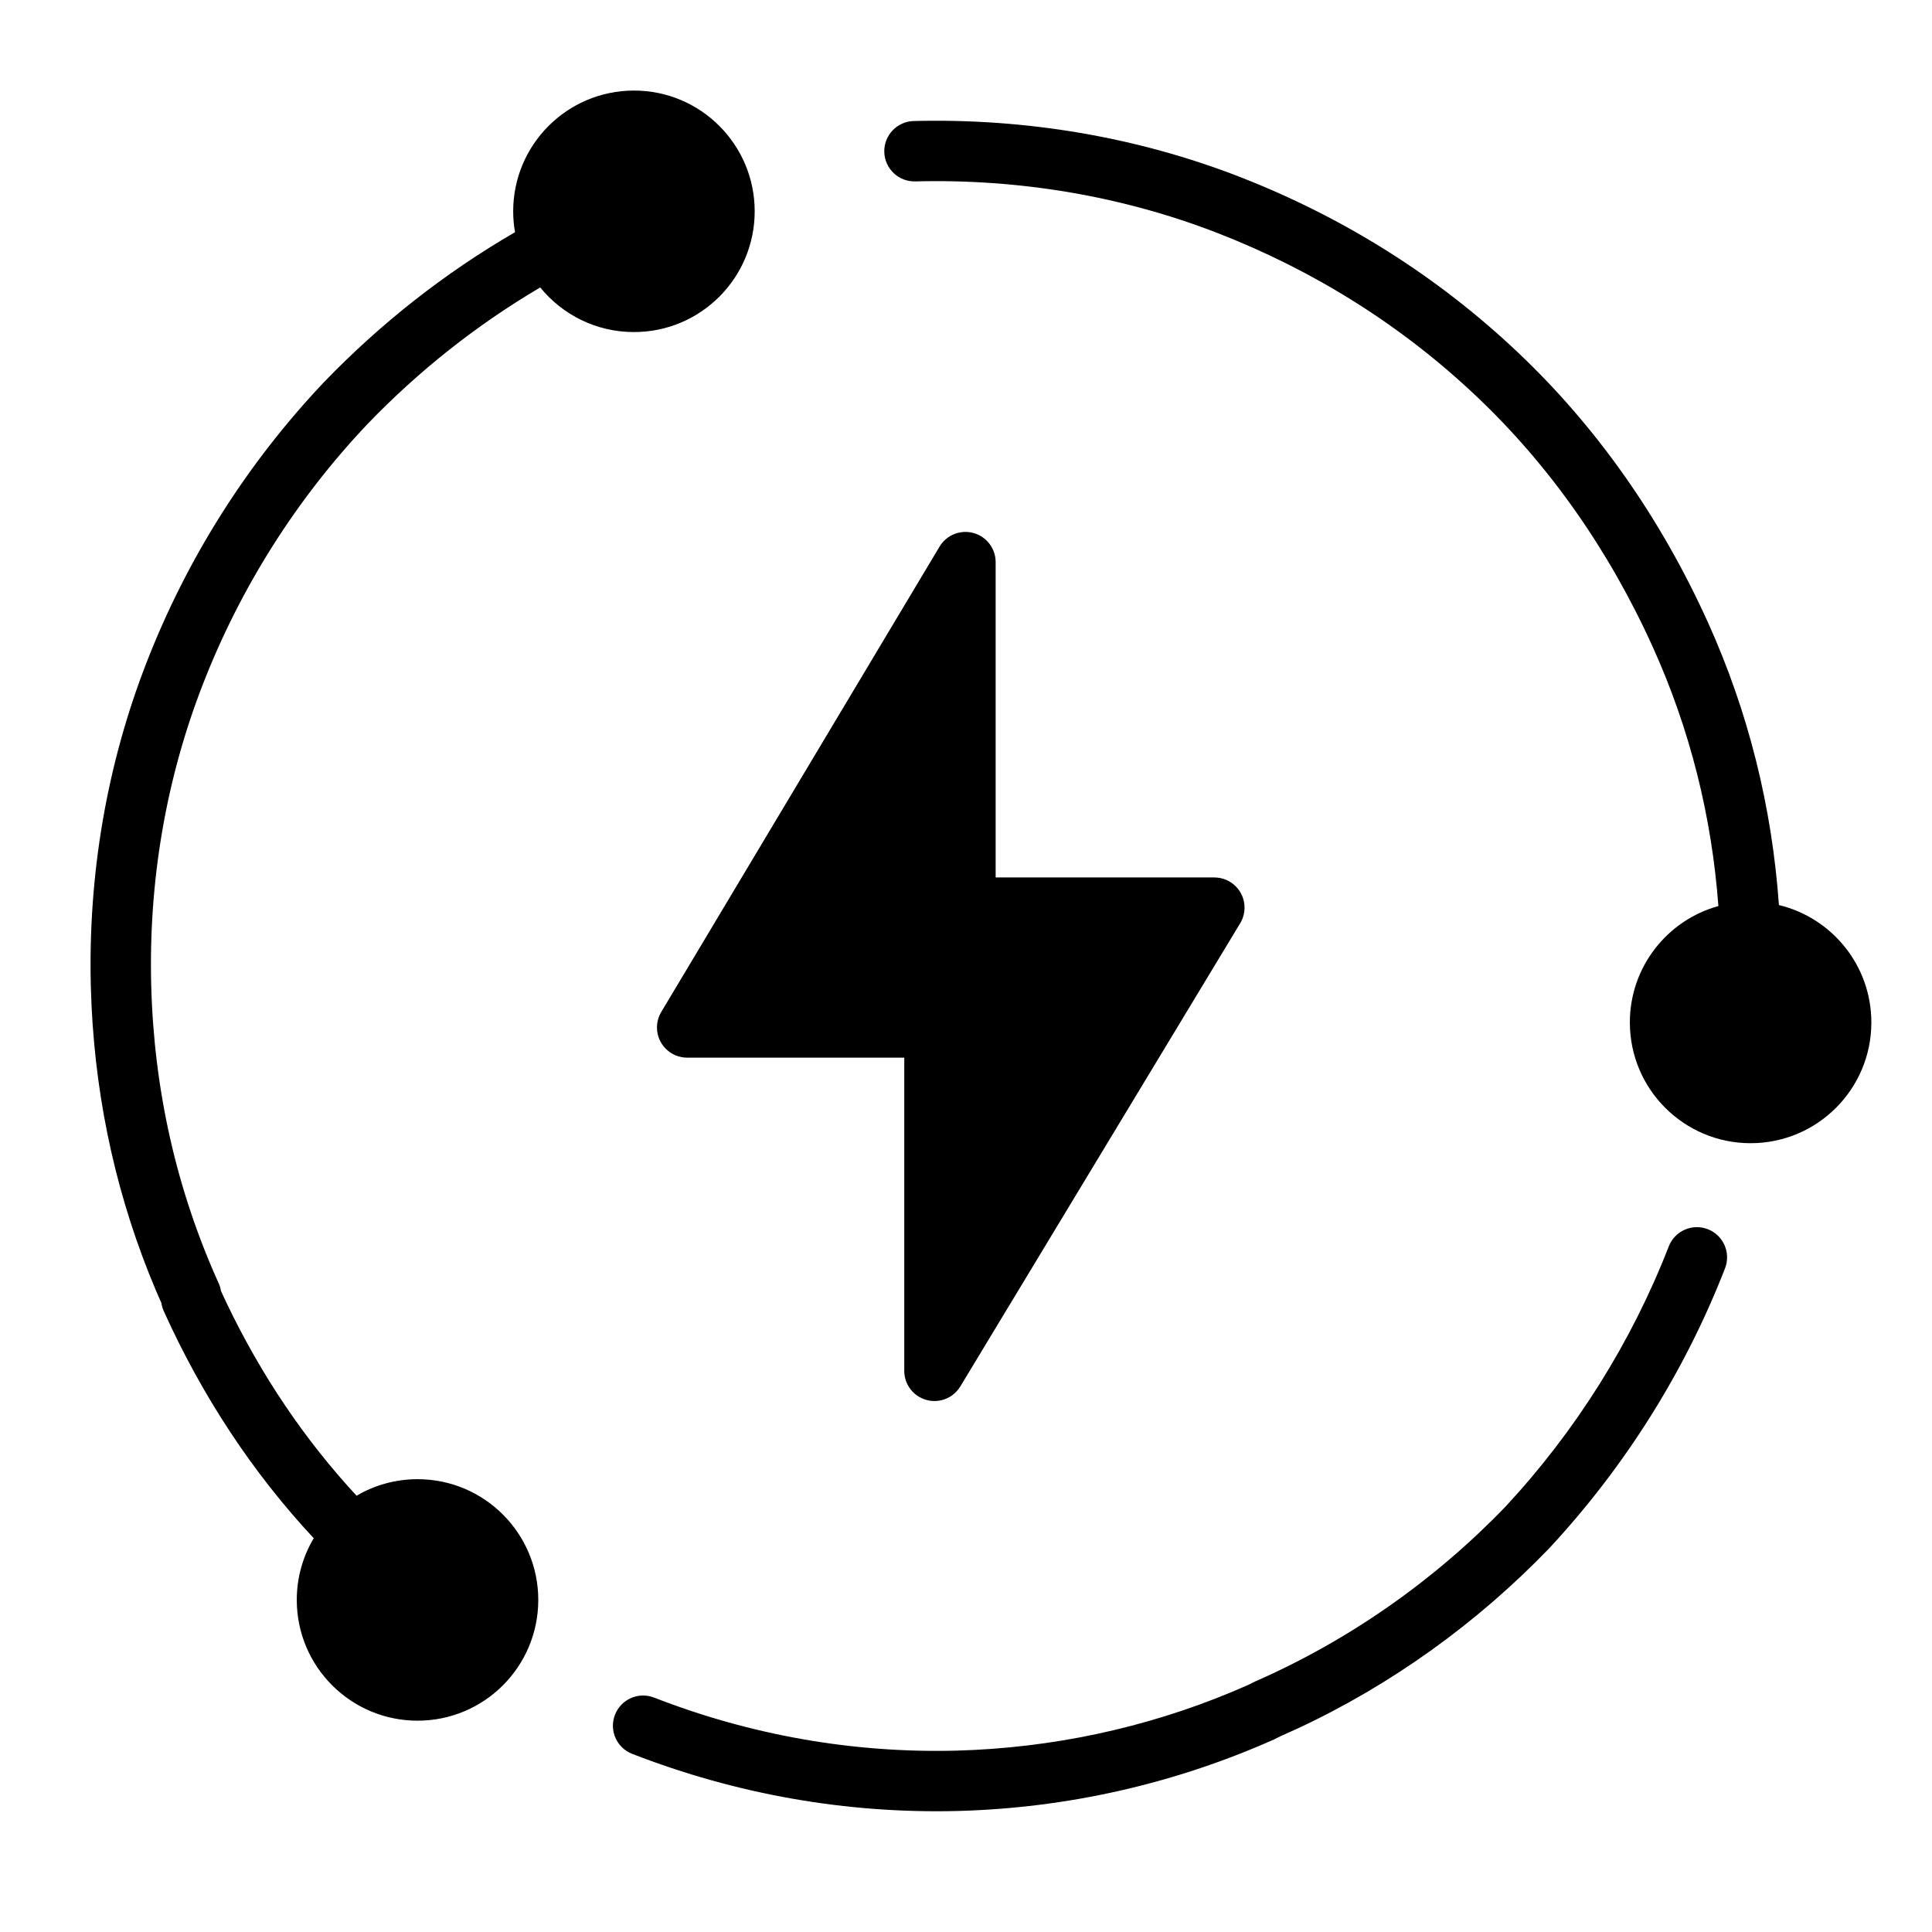 <svg xmlns="http://www.w3.org/2000/svg" width="64" height="64" viewBox="0 0 64 64">
  <path d="M56.574,40.719 C57.089,40.919 57.344,41.499 57.144,42.014 C55.821,45.418 53.835,48.583 51.32,51.289 C48.929,53.77 46.08,55.819 42.976,57.263 L42.425,57.511 L42.199,57.624 C38.867,59.105 35.325,59.894 31.733,59.991 C28.035,60.085 24.388,59.439 20.941,58.098 C20.426,57.898 20.171,57.318 20.372,56.804 C20.572,56.289 21.151,56.034 21.666,56.234 C24.867,57.48 28.251,58.079 31.681,57.992 C34.815,57.907 37.909,57.254 40.802,56.05 L41.342,55.818 L41.574,55.703 C44.698,54.333 47.527,52.343 49.867,49.914 C52.199,47.406 54.049,44.457 55.28,41.289 C55.48,40.775 56.059,40.519 56.574,40.719 Z M21.002,3 C23.21,3 25,4.791 25,7 C25,9.209 23.21,11 21.002,11 C19.748,11 18.629,10.424 17.896,9.522 C15.789,10.762 13.868,12.286 12.173,14.048 C9.816,16.535 7.96,19.476 6.721,22.666 C5.498,25.808 4.92,29.188 5.009,32.635 C5.099,36.08 5.838,39.402 7.247,42.517 C7.267,42.56 7.283,42.604 7.296,42.65 L7.321,42.767 L7.508,43.169 C8.653,45.56 10.099,47.7 11.812,49.548 C12.405,49.199 13.095,49 13.833,49 C16.041,49 17.831,50.791 17.831,53 C17.831,55.209 16.042,57 13.833,57 C11.623,57 9.831,55.209 9.831,53 C9.831,52.253 10.036,51.554 10.393,50.956 C8.378,48.796 6.706,46.268 5.425,43.433 C5.399,43.375 5.378,43.316 5.364,43.255 L5.345,43.16 L5.178,42.779 C3.898,39.769 3.188,36.587 3.032,33.304 L3.009,32.687 C2.914,28.976 3.537,25.332 4.857,21.941 C6.189,18.511 8.185,15.349 10.726,12.666 C12.599,10.721 14.725,9.046 17.061,7.692 C17.021,7.468 17,7.236 17,7 C17,4.791 18.792,3 21.002,3 Z M32.495,17.762 C32.797,17.943 32.982,18.269 32.982,18.621 L32.982,29.067 L40.227,29.067 C40.78,29.067 41.227,29.515 41.227,30.067 C41.227,30.25 41.177,30.428 41.083,30.584 L31.811,45.929 C31.525,46.401 30.91,46.553 30.438,46.267 C30.138,46.086 29.955,45.762 29.955,45.412 L29.955,35.036 L22.763,35.036 C22.211,35.036 21.763,34.589 21.763,34.036 C21.763,33.856 21.812,33.678 21.905,33.523 L31.124,18.107 C31.407,17.633 32.021,17.479 32.495,17.762 Z M41.061,5.857 C44.51,7.199 47.622,9.154 50.283,11.675 C52.886,14.136 55.016,17.163 56.576,20.614 C57.92,23.586 58.699,26.731 58.929,29.981 C60.685,30.402 61.991,31.984 61.991,33.87 C61.991,36.079 60.2,37.87 57.991,37.87 C55.783,37.87 53.991,36.079 53.991,33.87 C53.991,32.03 55.233,30.481 56.924,30.014 C56.703,27.036 55.983,24.159 54.753,21.438 C53.299,18.22 51.32,15.408 48.909,13.128 C46.436,10.786 43.546,8.97 40.336,7.721 C37.201,6.502 33.777,5.92 30.318,6.009 C29.766,6.023 29.307,5.587 29.293,5.035 C29.279,4.483 29.715,4.024 30.267,4.009 C33.988,3.914 37.676,4.541 41.061,5.857 Z"/>
</svg>
